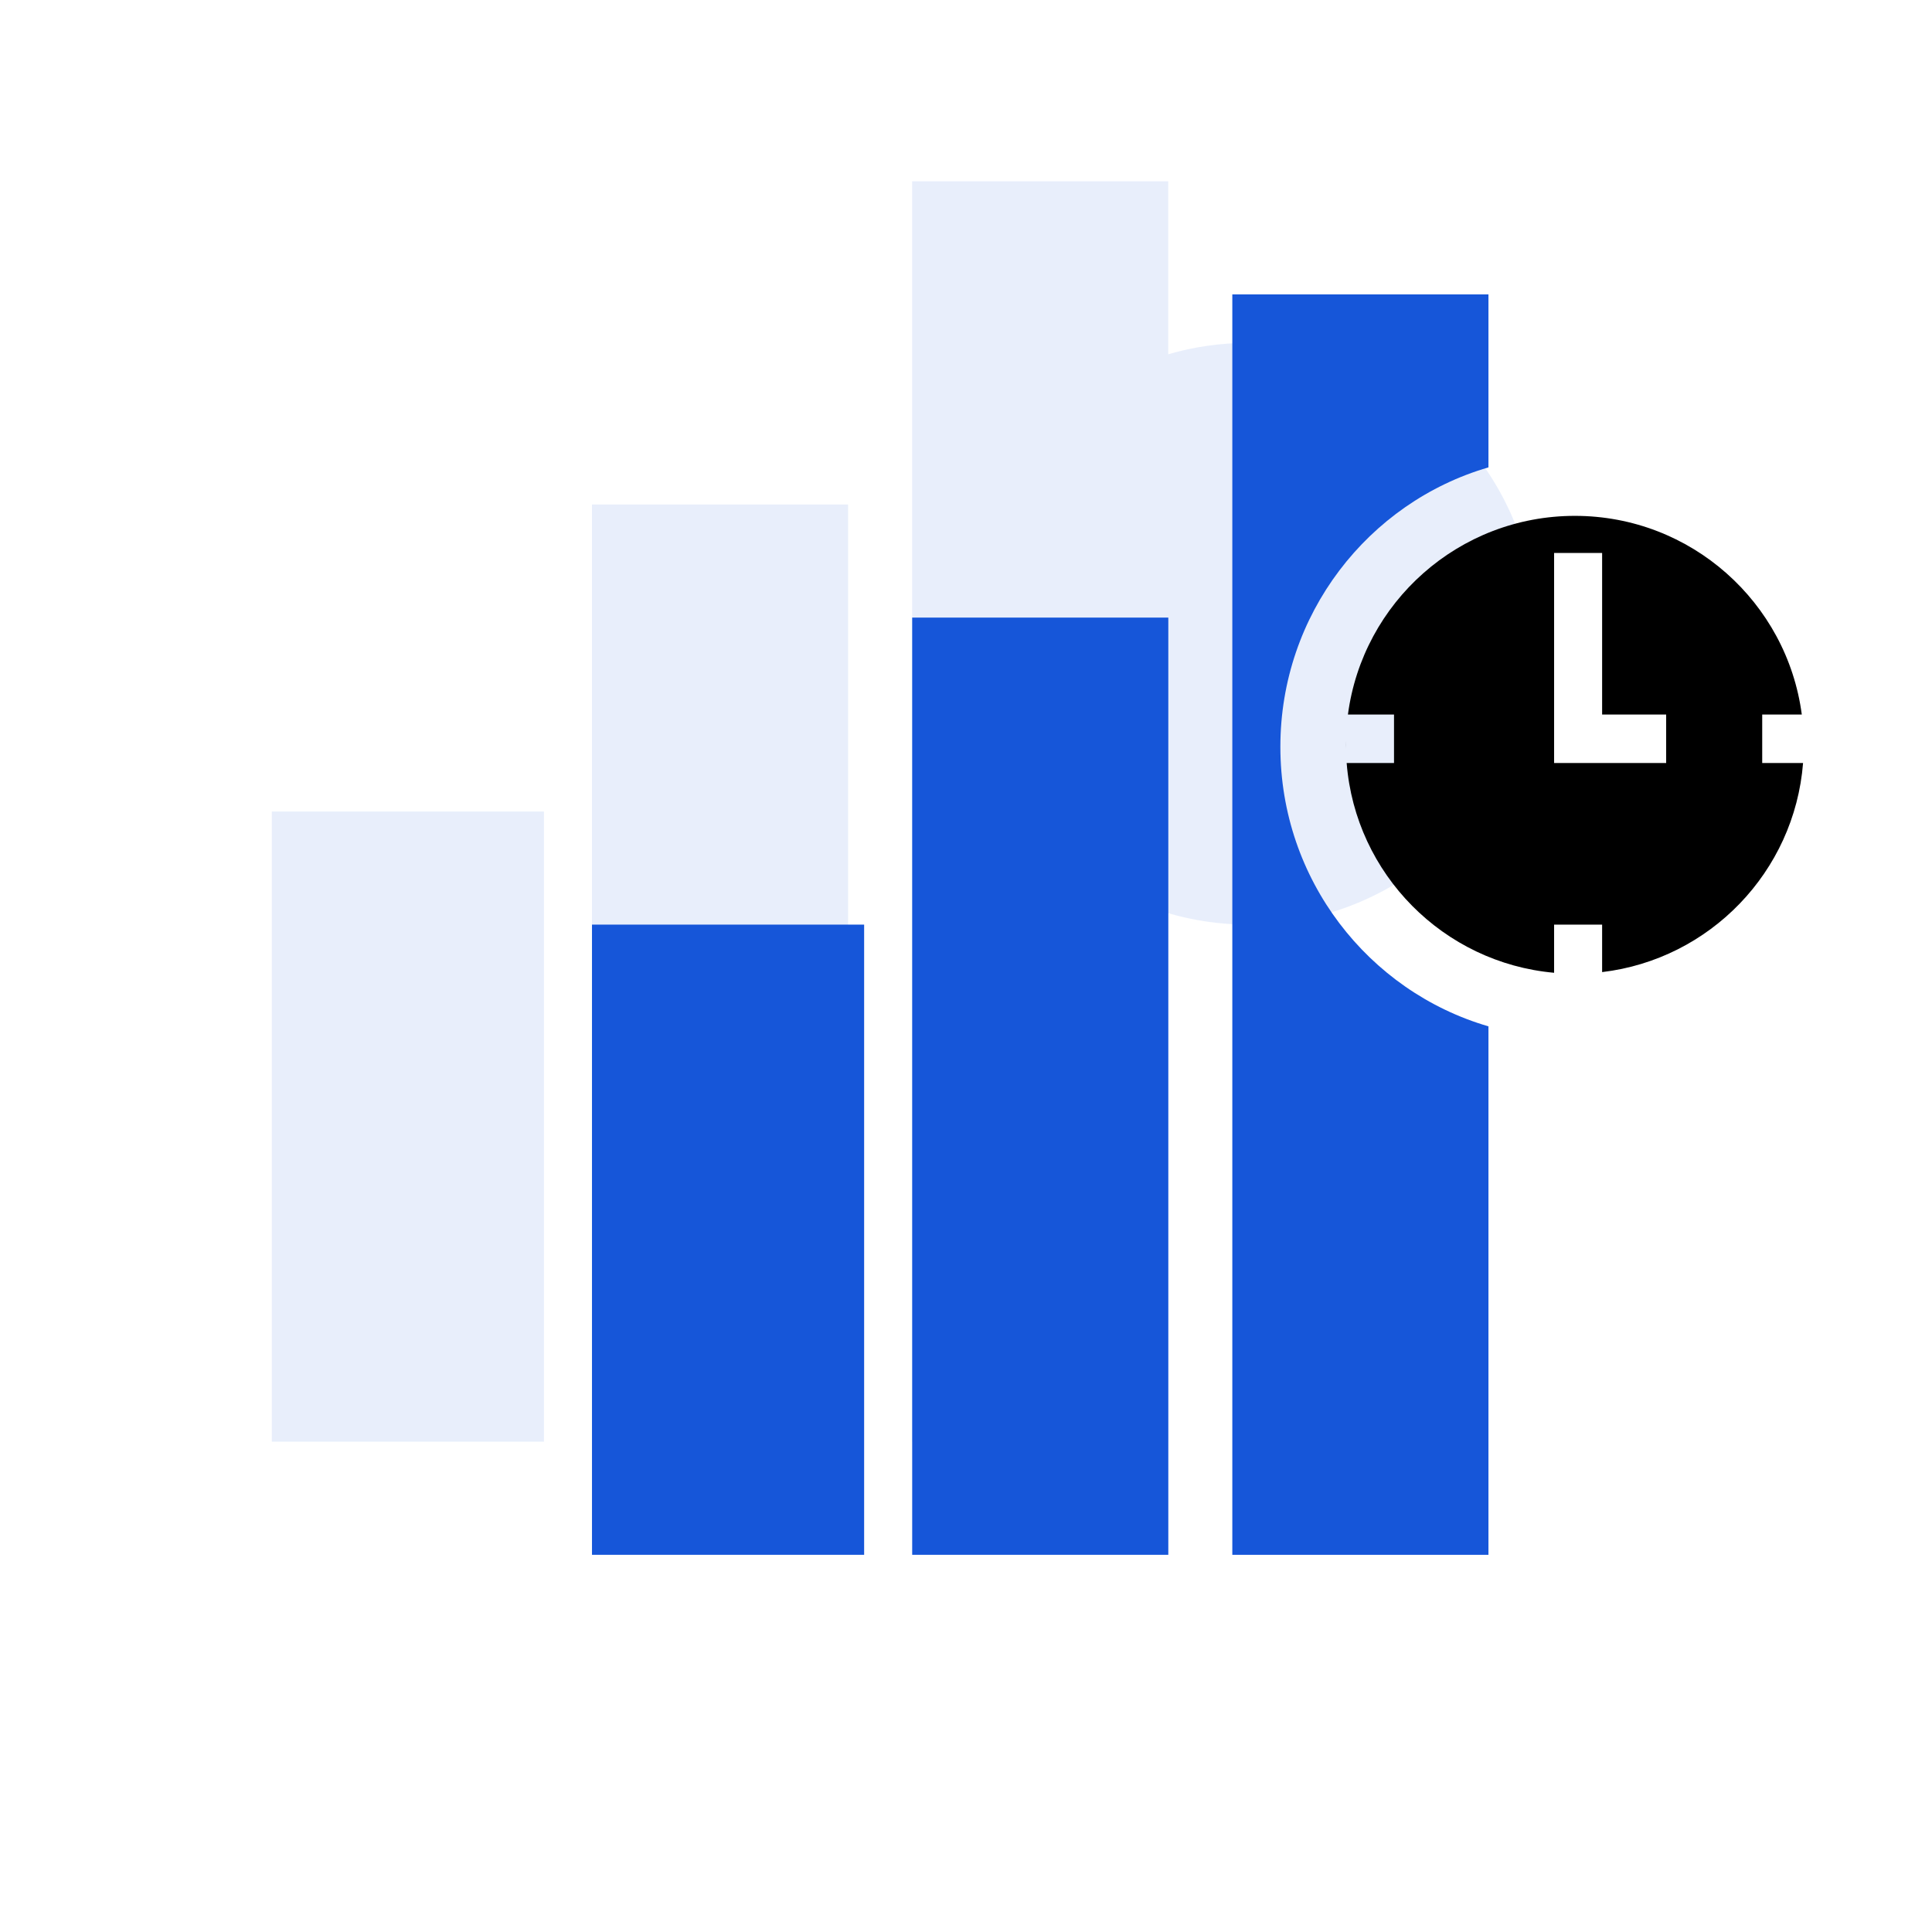 <svg width="102" height="102" viewBox="0 0 102 102" fill="none" xmlns="http://www.w3.org/2000/svg">
<g clip-path="url(#clip0_472_3132)">
<g opacity="0.1">
<path fill-rule="evenodd" clip-rule="evenodd" d="M61.678 9.571H48.156V76.114H61.678V48.214C63.02 48.605 64.439 48.815 65.905 48.815C68.006 48.815 70.007 48.385 71.827 47.608C76.812 45.479 80.44 40.744 81.033 35.095C81.089 34.558 81.118 34.011 81.118 33.459C81.118 24.978 74.307 18.103 65.905 18.103C64.439 18.103 63.02 18.312 61.678 18.703V9.571ZM31.253 26.634H44.775V76.114H31.253V26.634ZM14.35 42.843H28.718V76.114H14.35V42.843Z" fill="#1656D9"/>
</g>
<path d="M31.254 48.815H45.622V82.086H31.254V48.815Z" fill="#1656D9"/>
<path d="M48.159 32.606H61.681V82.086H48.159V32.606Z" fill="#1656D9"/>
<path fill-rule="evenodd" clip-rule="evenodd" d="M78.583 15.543H65.06V82.086H78.583V54.186C72.237 52.337 67.597 46.431 67.597 39.43C67.597 32.43 72.237 26.524 78.583 24.675V15.543ZM78.583 29.663C76.679 31.466 76.638 34.822 76.638 39.321C76.638 43.09 77.078 43.862 78.583 43.78V29.663Z" fill="#1656D9"/>
<path fill-rule="evenodd" clip-rule="evenodd" d="M95.126 37.724H93.036V40.284H95.193C94.74 46.031 90.266 50.648 84.584 51.322V48.815H82.049V51.358C76.204 50.832 71.559 46.146 71.097 40.284H73.597V37.724H71.164C71.945 31.804 77.012 27.235 83.145 27.235C89.278 27.235 94.345 31.804 95.126 37.724ZM71.061 39.115C71.06 39.184 71.059 39.252 71.059 39.321C71.059 39.39 71.06 39.459 71.061 39.527L71.061 39.115ZM84.584 29.193H82.049V37.724V40.283V40.284H87.965V37.724H84.584V29.193Z" fill="black"/>
</g>
<defs>
<clipPath id="clip0_472_3132">
<rect width="102" height="102" fill="white"/>
</clipPath>
</defs>
</svg>
